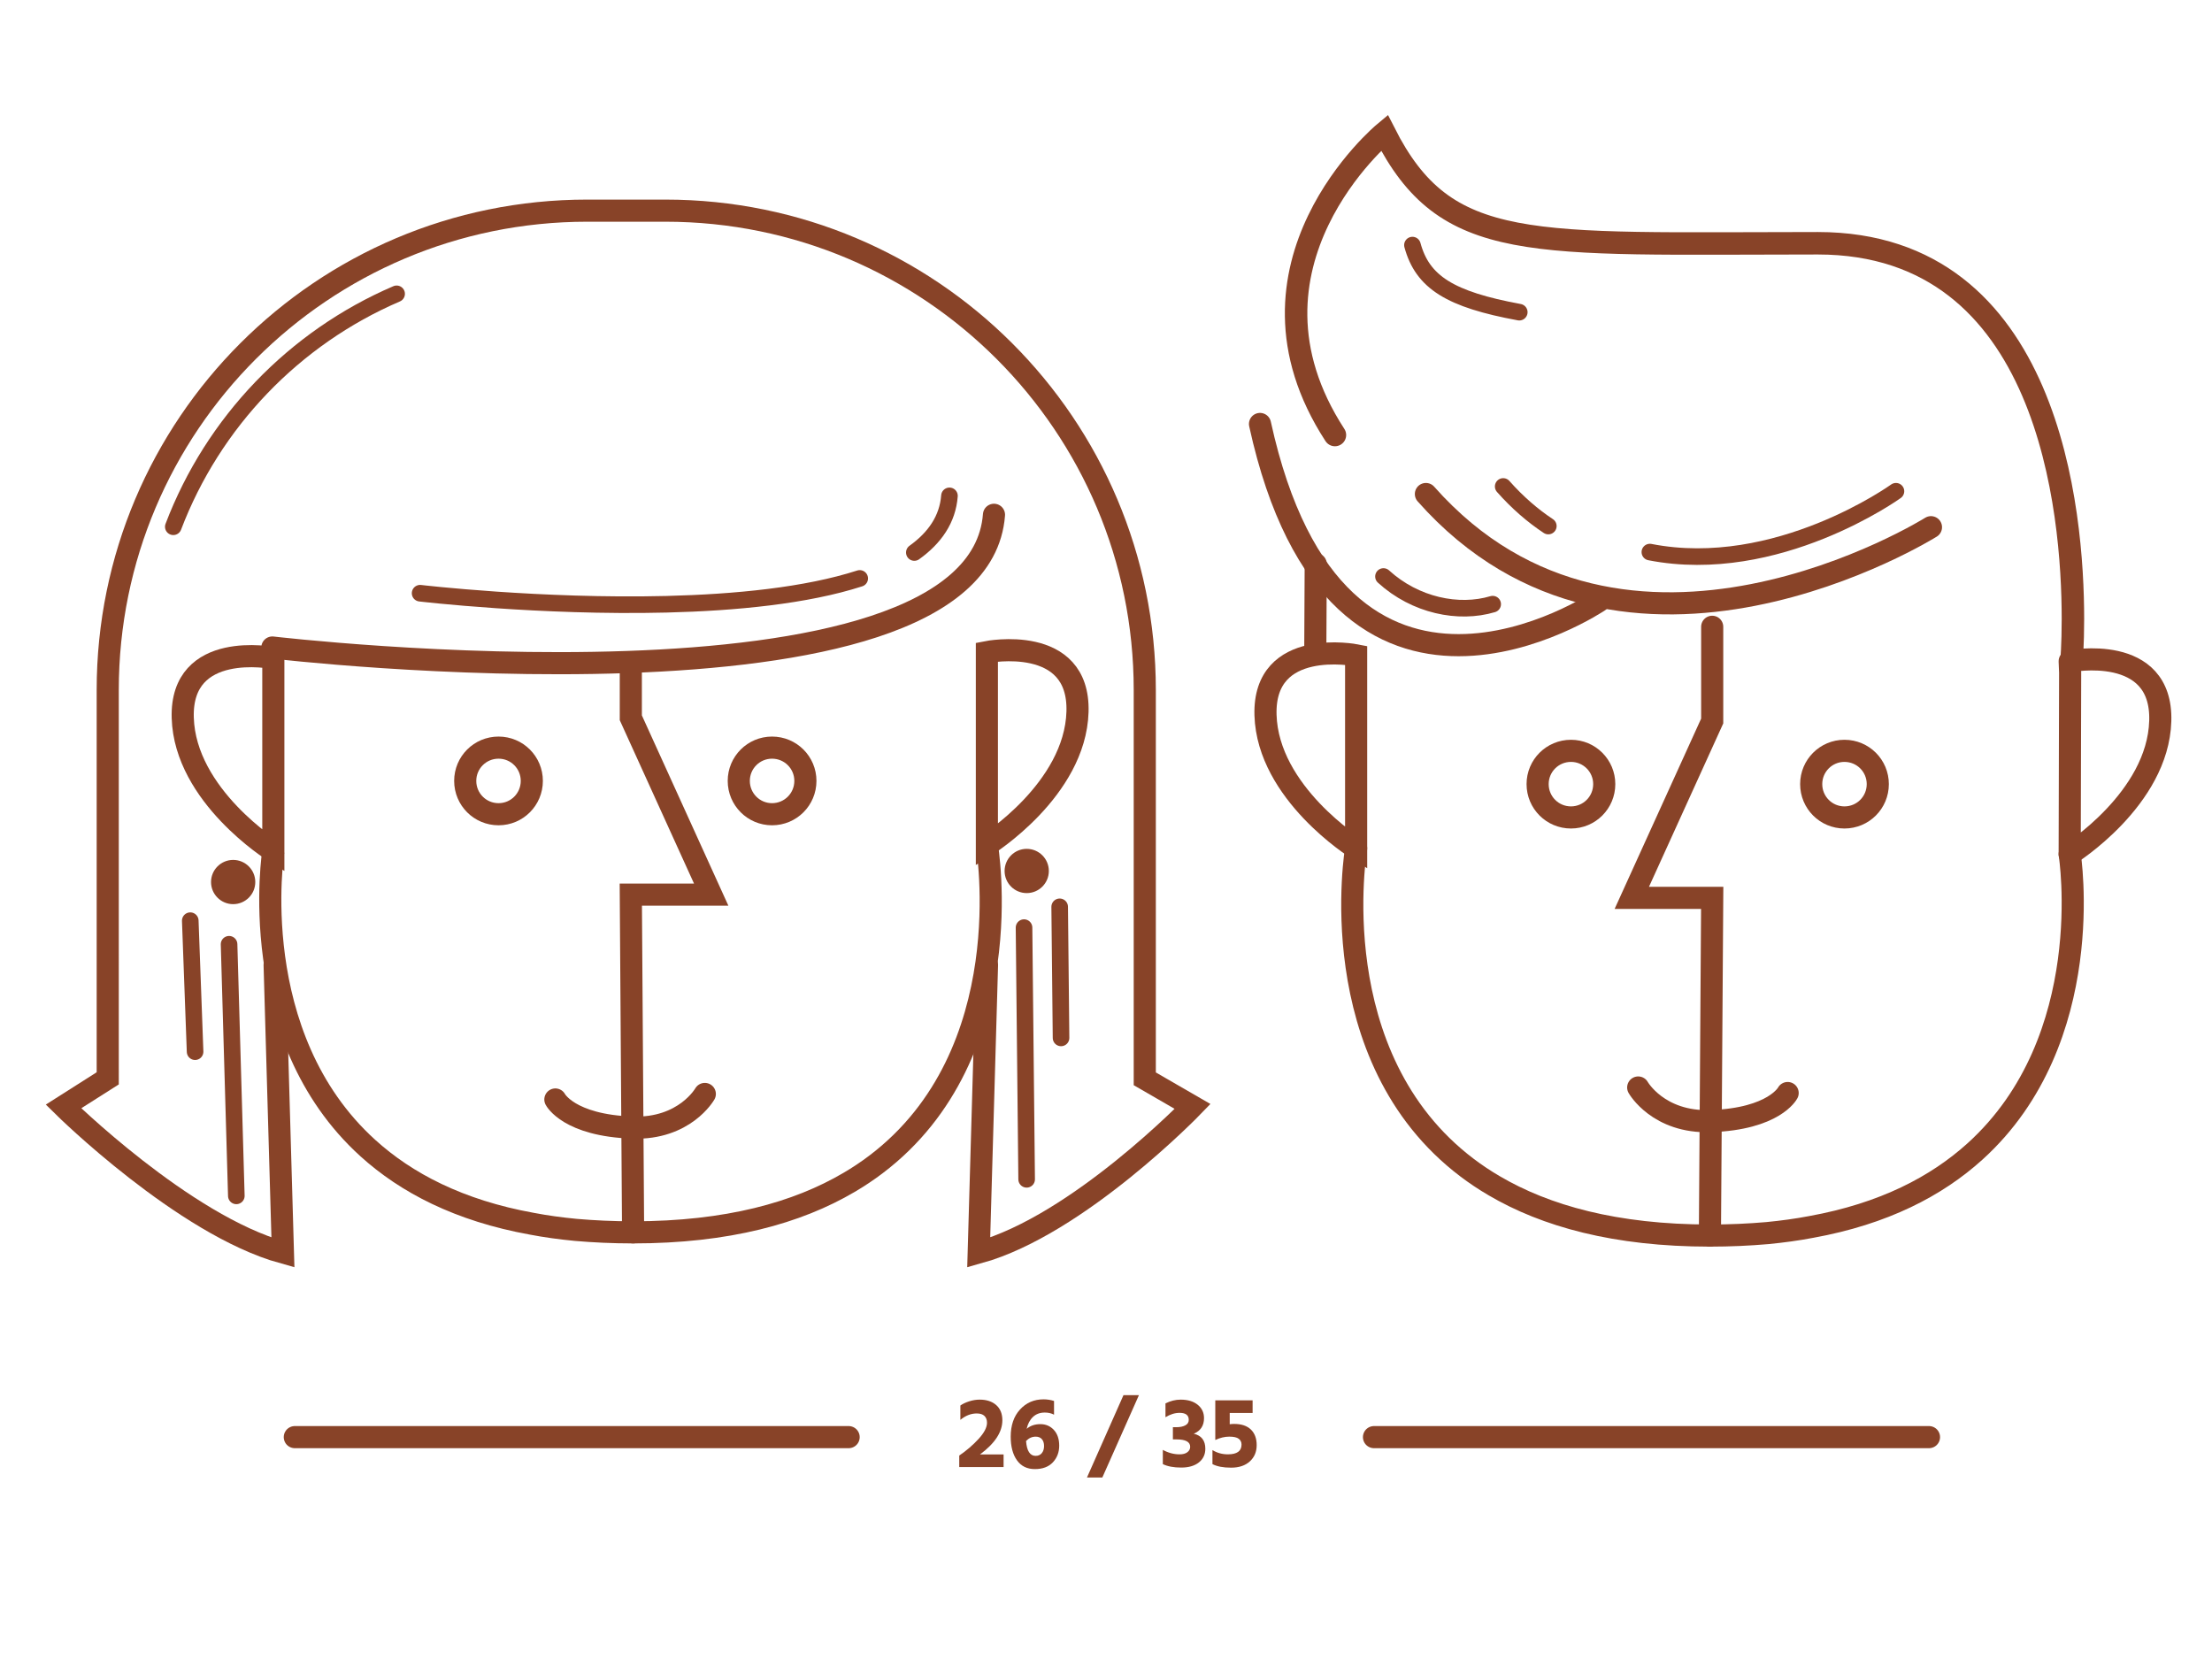 <?xml version="1.0" encoding="utf-8"?>
<!-- Generator: Adobe Illustrator 17.0.0, SVG Export Plug-In . SVG Version: 6.00 Build 0)  -->
<!DOCTYPE svg PUBLIC "-//W3C//DTD SVG 1.1//EN" "http://www.w3.org/Graphics/SVG/1.1/DTD/svg11.dtd">
<svg version="1.1" id="Calque_1" xmlns="http://www.w3.org/2000/svg" xmlns:xlink="http://www.w3.org/1999/xlink" x="0px" y="0px"
	 width="400px" height="300px" viewBox="0 0 400 300" enable-background="new 0 0 400 300" xml:space="preserve">
<g>
	
		<line fill="none" stroke="#884328" stroke-width="4" stroke-linecap="round" stroke-miterlimit="10" x1="248.461" y1="259.878" x2="348.824" y2="259.878"/>
	
		<line fill="none" stroke="#884328" stroke-width="4" stroke-linecap="round" stroke-miterlimit="10" x1="53.31" y1="259.878" x2="153.461" y2="259.878"/>
	<g>
		<rect x="172.91" y="252.29" fill="none" width="60.314" height="20.432"/>
		<path fill="#884328" d="M181.48,265.29h-8.018v-2.078c1.324-0.907,2.491-1.912,3.503-3.016c1.012-1.103,1.517-2.078,1.517-2.924
			c0-0.515-0.153-0.922-0.459-1.223c-0.307-0.3-0.772-0.451-1.397-0.451c-1.043,0-2.029,0.386-2.961,1.159v-2.593
			c0.404-0.294,0.932-0.545,1.581-0.754c0.65-0.208,1.287-0.312,1.913-0.312c1.25,0,2.246,0.328,2.988,0.984
			c0.741,0.656,1.112,1.572,1.112,2.749c0,2.121-1.349,4.18-4.046,6.178h4.267V265.29z"/>
		<path fill="#884328" d="M188.128,257.53c0.986,0,1.802,0.349,2.445,1.048s0.966,1.646,0.966,2.841s-0.384,2.2-1.149,3.016
			c-0.767,0.815-1.852,1.223-3.255,1.223s-2.482-0.53-3.236-1.59s-1.131-2.485-1.131-4.275c0-2.047,0.561-3.684,1.683-4.91
			s2.54-1.839,4.257-1.839c0.649,0,1.281,0.098,1.895,0.294v2.482c-0.479-0.257-1.036-0.386-1.674-0.386
			c-0.87,0-1.585,0.267-2.143,0.8s-0.935,1.248-1.131,2.142C186.316,257.812,187.141,257.53,188.128,257.53z M187.272,263.267
			c0.479,0,0.853-0.165,1.122-0.496s0.404-0.76,0.404-1.288c0-0.527-0.132-0.94-0.396-1.241c-0.264-0.3-0.634-0.45-1.112-0.45
			c-0.662,0-1.244,0.264-1.747,0.791C185.679,262.373,186.255,263.267,187.272,263.267z"/>
		<path fill="#884328" d="M199.335,267.184h-2.777l6.602-14.895h2.795L199.335,267.184z"/>
		<path fill="#884328" d="M217.962,261.98c0,1.03-0.39,1.854-1.168,2.473c-0.778,0.62-1.845,0.929-3.199,0.929
			c-1.355,0-2.462-0.208-3.319-0.625v-2.574c0.98,0.54,1.992,0.809,3.034,0.809c0.601,0,1.069-0.129,1.406-0.386
			c0.337-0.258,0.506-0.582,0.506-0.975c0-0.895-0.827-1.342-2.482-1.342h-0.644v-2.207h0.644c0.649,0,1.183-0.11,1.6-0.331
			s0.625-0.552,0.625-0.993c0-0.846-0.551-1.269-1.654-1.269c-0.846,0-1.698,0.264-2.557,0.791v-2.501
			c0.907-0.453,1.821-0.68,2.74-0.68c1.3,0,2.329,0.31,3.09,0.929c0.76,0.619,1.14,1.425,1.14,2.418
			c0,1.361-0.619,2.298-1.857,2.813C217.263,259.59,217.962,260.497,217.962,261.98z"/>
		<path fill="#884328" d="M226.2,258.505c0.698,0.674,1.048,1.615,1.048,2.822c0,1.208-0.414,2.188-1.241,2.942
			s-1.955,1.131-3.384,1.131c-1.428,0-2.553-0.214-3.374-0.644v-2.538c0.834,0.515,1.766,0.772,2.795,0.772
			c1.643,0,2.464-0.589,2.464-1.766c0-0.441-0.168-0.791-0.505-1.048c-0.338-0.258-0.911-0.386-1.72-0.386
			c-0.81,0-1.649,0.202-2.52,0.607v-7.172h6.749v2.28h-4.138v2.041c0.27-0.037,0.539-0.055,0.81-0.055
			C224.496,257.493,225.501,257.831,226.2,258.505z"/>
	</g>
</g>
<g>
	<g>
		<path fill="none" stroke="#884328" stroke-width="4" stroke-miterlimit="10" d="M133.593,141.21c0,3.338,2.695,6.029,6.016,6.029
			c3.338,0,6.032-2.691,6.032-6.029c0-3.325-2.694-6.016-6.032-6.016C136.287,135.194,133.593,137.885,133.593,141.21z"/>
		<path fill="none" stroke="#884328" stroke-width="4" stroke-miterlimit="10" d="M84.127,141.21c0,3.338,2.688,6.029,6.029,6.029
			c3.325,0,6.013-2.691,6.013-6.029c0-3.325-2.688-6.016-6.013-6.016C86.815,135.194,84.127,137.885,84.127,141.21z"/>
		<path fill="none" stroke="#884328" stroke-width="4" stroke-miterlimit="10" d="M49.427,120.457v-1.463
			c0,0-16.797-3.322-16.381,10.804c0.413,14.122,16.381,24.091,16.381,24.091V120.457z"/>
		<path fill="none" stroke="#884328" stroke-width="4" stroke-miterlimit="10" d="M178.459,128.131v-10.215
			c0,0,16.8-3.325,16.388,10.801c-0.419,14.122-16.388,24.094-16.388,24.094V128.131z"/>
		<path fill="none" stroke="#884328" stroke-width="4" stroke-miterlimit="10" d="M178.459,152.811c0,0,6.481,37.7-20.09,57.78
			c-1.511,1.144-3.124,2.223-4.85,3.234c-9.325,5.486-21.949,9.023-39.036,9.023c-3.64,0-7.099-0.162-10.355-0.445
			c-2.792-0.27-5.428-0.63-7.96-1.115c-13.154-2.376-22.71-7.394-29.626-13.658c-22.433-20.308-17.116-53.74-17.116-53.74"/>
		<polyline fill="none" stroke="#884328" stroke-width="4" stroke-linecap="round" stroke-miterlimit="10" points="114.072,119.761 
			114.072,129.799 128.61,161.781 114.072,161.781 114.306,196.497 114.484,222.847 		"/>
		<path fill="none" stroke="#884328" stroke-width="4" stroke-linecap="round" stroke-miterlimit="10" d="M127.454,197.822
			c0,0-3.608,6.405-13.088,6.084c-11.53-0.39-13.939-5.083-13.939-5.083"/>
		<path fill="none" stroke="#884328" stroke-width="4" stroke-linecap="round" stroke-miterlimit="10" d="M49.251,117.09
			c0,0,127.494,14.999,130.493-23.999"/>
		<path fill="none" stroke="#884328" stroke-width="4" stroke-linecap="round" stroke-miterlimit="10" d="M178.482,174.5l-1.5,52
			c18-5,38.682-26.416,38.682-26.416l-8.652-5v-70.298c0-47.879-38.814-86.693-86.693-86.693h-14.145
			c-47.879,0-86.693,38.814-86.693,86.693V195l-8.001,5.084c0,0,21.682,21.416,39.682,26.416l-1.5-52"/>
		<path fill="none" stroke="#884328" stroke-width="3" stroke-linecap="round" stroke-miterlimit="10" d="M165.339,99.911
			c3.712-2.66,6.029-6.02,6.354-10.245"/>
		<path fill="none" stroke="#884328" stroke-width="3" stroke-linecap="round" stroke-miterlimit="10" d="M75.969,107.271
			c0,0,21.77,2.561,44.551,1.999c12.484-0.308,25.271-1.554,34.945-4.673"/>
		
			<line fill="none" stroke="#884328" stroke-width="3" stroke-linecap="round" stroke-miterlimit="10" x1="42.736" y1="216.251" x2="41.424" y2="170.751"/>
		
			<line fill="none" stroke="#884328" stroke-width="3" stroke-linecap="round" stroke-miterlimit="10" x1="185.65" y1="213.259" x2="185.177" y2="167.742"/>
		
			<line fill="none" stroke="#884328" stroke-width="3" stroke-linecap="round" stroke-miterlimit="10" x1="191.87" y1="187.687" x2="191.624" y2="163.981"/>
		
			<line fill="none" stroke="#884328" stroke-width="3" stroke-linecap="round" stroke-miterlimit="10" x1="35.278" y1="190.179" x2="34.406" y2="166.487"/>
		<path fill="none" stroke="#884328" stroke-width="3" stroke-linecap="round" stroke-miterlimit="10" d="M71.721,53.132
			c-18.53,7.959-33.192,23.201-40.383,42.124"/>
		<circle fill="#884328" cx="42.163" cy="159.5" r="4"/>
		<circle fill="#884328" cx="185.664" cy="157.5" r="4"/>
	</g>
	<g>
		<path fill="none" stroke="#884328" stroke-width="3.503" stroke-linecap="round" stroke-miterlimit="10" d="M309.62,113.343"/>
		<path fill="none" stroke="#884328" stroke-width="4" stroke-miterlimit="10" d="M290.099,141.792c0,3.338-2.695,6.029-6.016,6.029
			c-3.338,0-6.032-2.691-6.032-6.029c0-3.325,2.694-6.016,6.032-6.016C287.404,135.776,290.099,138.467,290.099,141.792z"/>
		<path fill="none" stroke="#884328" stroke-width="4" stroke-miterlimit="10" d="M339.564,141.792c0,3.338-2.688,6.029-6.029,6.029
			c-3.325,0-6.013-2.691-6.013-6.029c0-3.325,2.688-6.016,6.013-6.016C336.877,135.776,339.564,138.467,339.564,141.792z"/>
		<path fill="none" stroke="#884328" stroke-width="4" stroke-linejoin="round" stroke-miterlimit="10" d="M374.348,121.623
			l-0.084-2.047c0,0,16.797-3.322,16.381,10.804c-0.413,14.123-16.381,24.091-16.381,24.091L374.348,121.623z"/>
		<path fill="none" stroke="#884328" stroke-width="4" stroke-miterlimit="10" d="M245.232,128.713v-10.215
			c0,0-16.8-3.325-16.388,10.801c0.419,14.123,16.388,24.094,16.388,24.094V128.713z"/>
		<path fill="none" stroke="#884328" stroke-width="4" stroke-linecap="round" stroke-miterlimit="10" d="M245.232,153.393
			c0,0-6.481,37.7,20.09,57.78c1.511,1.144,3.124,2.223,4.85,3.234c9.325,5.486,21.949,9.023,39.036,9.023
			c3.64,0,7.099-0.162,10.355-0.445c2.792-0.27,5.428-0.63,7.96-1.115c13.154-2.376,22.71-7.394,29.626-13.658
			c22.433-20.308,17.116-53.74,17.116-53.74"/>
		<polyline fill="none" stroke="#884328" stroke-width="4" stroke-linecap="round" stroke-miterlimit="10" points="309.62,113.343 
			309.62,130.381 295.081,162.363 309.62,162.363 309.386,197.079 309.207,223.429 		"/>
		<path fill="none" stroke="#884328" stroke-width="4" stroke-linecap="round" stroke-miterlimit="10" d="M296.238,196.653
			c0,0,3.608,6.405,13.088,6.084c11.53-0.39,13.939-5.083,13.939-5.083"/>
		<path fill="none" stroke="#884328" stroke-width="4" stroke-linecap="round" stroke-miterlimit="10" d="M349.181,95.333
			c0,0-55.333,34.667-91.333-6"/>
		<path fill="none" stroke="#884328" stroke-width="4" stroke-linecap="round" stroke-miterlimit="10" d="M289.181,108.666
			c0,0-47.333,32-61.333-32"/>
		
			<line fill="none" stroke="#884328" stroke-width="4" stroke-linecap="round" stroke-linejoin="round" stroke-miterlimit="10" x1="237.848" y1="117.333" x2="237.925" y2="102"/>
		<path fill="none" stroke="#884328" stroke-width="4.063" stroke-linecap="round" stroke-miterlimit="10" d="M374.593,119.593
			c0,0,0.258-2.938,0.258-7.674c0-19.232-4.152-67.931-46.124-67.931c-52.294,0-67.239,2.024-78.387-19.99
			c0,0-28.891,24-8.943,54.667"/>
		<path fill="none" stroke="#884328" stroke-width="3" stroke-linecap="round" stroke-miterlimit="10" d="M279.985,95.126
			c-2.827-1.873-5.567-4.23-8.16-7.159"/>
		<path fill="none" stroke="#884328" stroke-width="3" stroke-linecap="round" stroke-miterlimit="10" d="M342.848,88.833
			c0,0-21.5,15.5-44.5,11"/>
		<path fill="none" stroke="#884328" stroke-width="3" stroke-linecap="round" stroke-miterlimit="10" d="M274.732,56.451
			c-12.504-2.301-17.492-5.411-19.318-12.132"/>
		<path fill="none" stroke="#884328" stroke-width="3" stroke-linecap="round" stroke-miterlimit="10" d="M269.925,109.25
			c-6.156,1.839-14,0.25-19.75-5"/>
	</g>
</g>
</svg>
